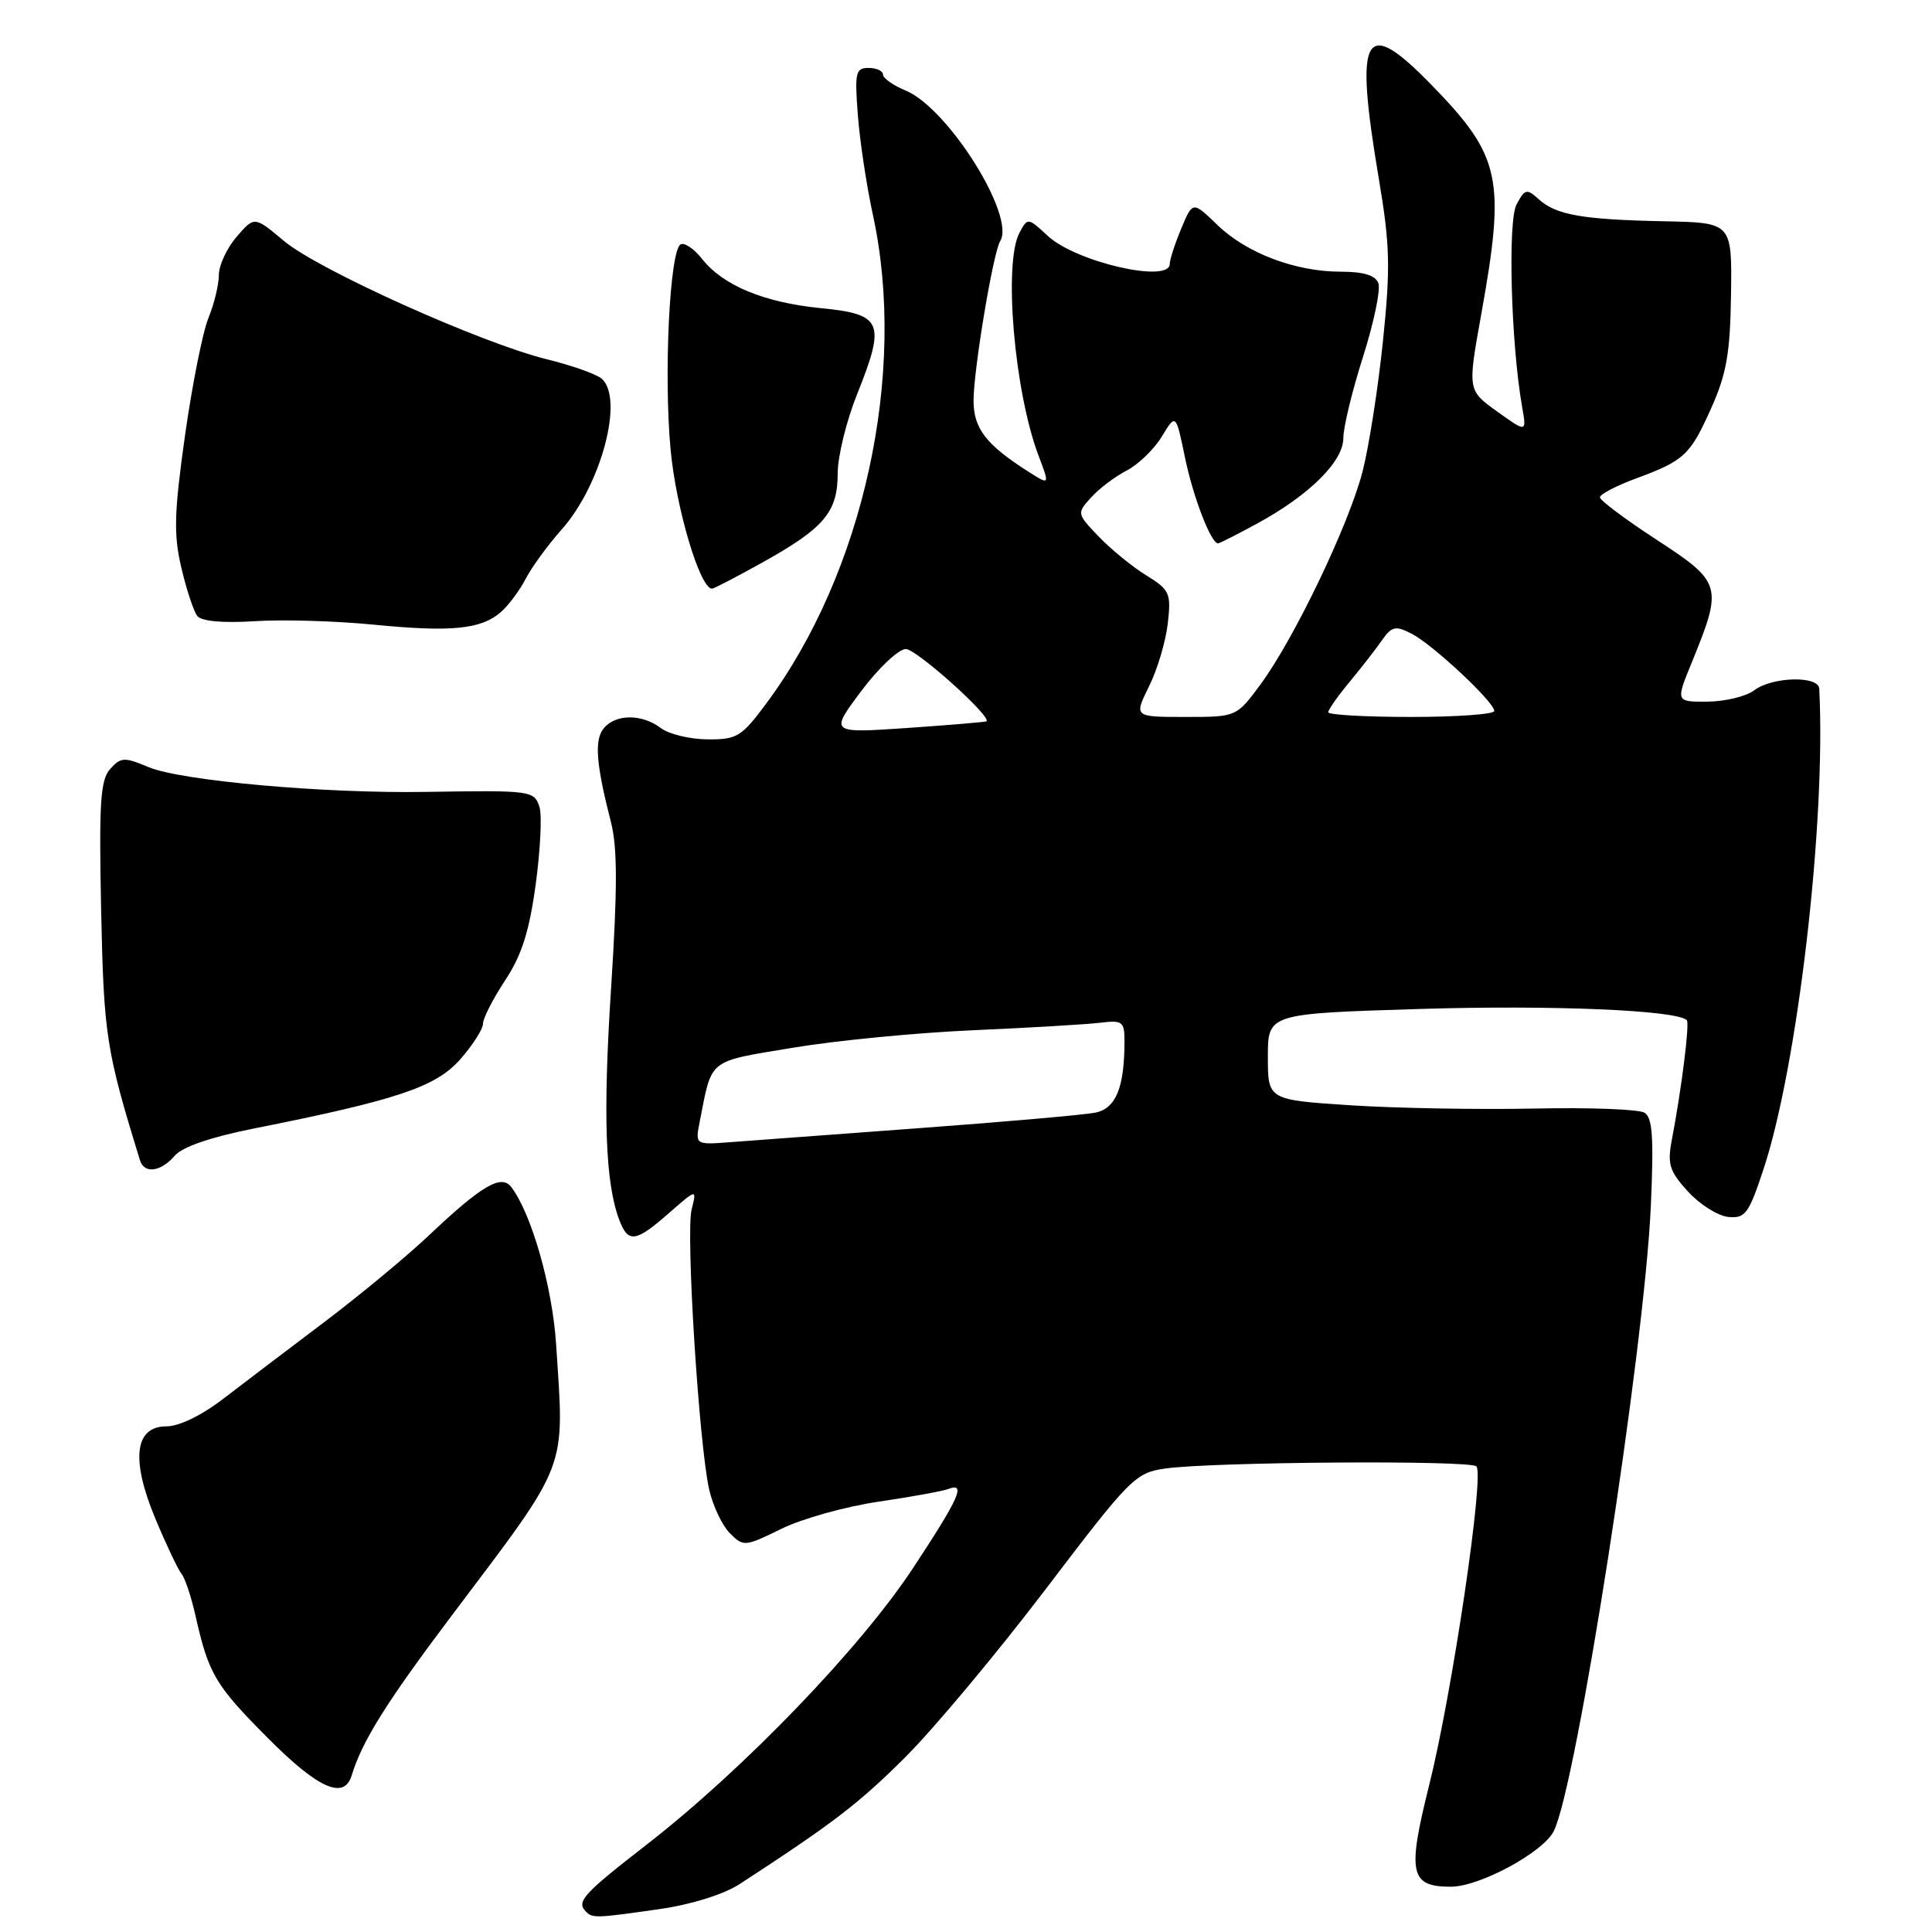 <?xml version="1.0" encoding="UTF-8" standalone="no"?>
<!DOCTYPE svg PUBLIC "-//W3C//DTD SVG 1.1//EN" "http://www.w3.org/Graphics/SVG/1.1/DTD/svg11.dtd" >
<svg xmlns="http://www.w3.org/2000/svg" xmlns:xlink="http://www.w3.org/1999/xlink" version="1.1" viewBox="0 0 256 256">
 <g >
 <path fill="currentColor"
d=" M 87.49 252.95 C 91.63 252.35 95.91 251.01 97.99 249.66 C 110.38 241.60 113.84 238.95 120.02 232.77 C 123.82 228.97 132.18 218.96 138.59 210.53 C 149.76 195.84 150.43 195.16 154.38 194.59 C 160.57 193.70 194.79 193.46 195.63 194.30 C 196.72 195.38 192.41 224.42 189.37 236.55 C 186.45 248.22 186.83 250.00 192.24 250.00 C 196.04 250.00 204.42 245.48 205.87 242.66 C 208.89 236.76 217.87 178.99 218.74 159.89 C 219.15 150.76 218.97 148.10 217.91 147.44 C 217.16 146.98 210.59 146.73 203.30 146.89 C 196.01 147.04 185.08 146.85 179.02 146.46 C 168.00 145.74 168.00 145.74 168.00 140.03 C 168.00 134.31 168.00 134.31 188.25 133.69 C 205.70 133.16 222.19 133.85 223.51 135.18 C 223.91 135.57 222.82 144.27 221.51 151.13 C 220.92 154.25 221.22 155.21 223.66 157.88 C 225.22 159.59 227.62 161.11 229.00 161.25 C 231.25 161.47 231.71 160.85 233.65 155.00 C 238.20 141.29 241.97 108.88 241.06 91.25 C 240.97 89.51 234.83 89.66 232.44 91.47 C 231.37 92.28 228.59 92.95 226.26 92.97 C 222.03 93.00 222.03 93.00 224.18 87.75 C 228.30 77.66 228.16 77.16 219.57 71.56 C 215.41 68.85 212.00 66.30 212.00 65.90 C 212.00 65.49 214.14 64.38 216.75 63.41 C 223.21 61.02 223.95 60.33 226.78 54.00 C 228.78 49.52 229.26 46.74 229.37 39.00 C 229.50 29.50 229.50 29.50 220.50 29.32 C 209.70 29.10 206.20 28.49 203.90 26.41 C 202.30 24.96 202.06 25.02 200.95 27.09 C 199.77 29.29 200.21 45.53 201.69 53.92 C 202.29 57.33 202.29 57.33 198.37 54.52 C 194.46 51.71 194.46 51.71 196.28 41.61 C 199.51 23.62 198.88 20.70 189.68 11.25 C 180.71 2.04 179.44 4.31 182.70 23.68 C 184.18 32.47 184.26 35.41 183.25 45.18 C 182.61 51.41 181.39 59.20 180.54 62.50 C 178.71 69.58 171.44 84.73 166.98 90.75 C 163.83 95.00 163.83 95.00 157.04 95.00 C 150.25 95.00 150.25 95.00 152.25 90.95 C 153.36 88.73 154.47 84.97 154.74 82.60 C 155.19 78.59 155.01 78.17 151.86 76.22 C 150.01 75.08 147.19 72.77 145.58 71.09 C 142.68 68.06 142.67 68.02 144.58 65.91 C 145.63 64.75 147.75 63.14 149.29 62.35 C 150.83 61.55 152.93 59.53 153.95 57.84 C 155.81 54.78 155.81 54.78 157.02 60.64 C 158.10 65.87 160.46 72.00 161.40 72.00 C 161.59 72.00 163.94 70.81 166.62 69.35 C 173.50 65.60 178.00 61.14 178.00 58.05 C 177.99 56.65 179.17 51.79 180.61 47.27 C 182.05 42.74 182.96 38.35 182.64 37.52 C 182.25 36.48 180.67 36.00 177.66 36.00 C 171.64 36.00 165.15 33.54 161.28 29.78 C 158.04 26.65 158.04 26.65 156.52 30.29 C 155.68 32.30 155.00 34.40 155.00 34.97 C 155.00 37.58 142.58 34.73 138.84 31.26 C 136.21 28.82 136.17 28.82 135.09 30.83 C 132.94 34.85 134.40 51.89 137.62 60.40 C 139.10 64.30 139.10 64.30 136.30 62.52 C 130.66 58.93 129.00 56.78 129.00 53.08 C 129.00 49.00 131.60 33.45 132.53 31.95 C 134.59 28.61 125.62 14.33 120.01 12.00 C 118.35 11.32 117.00 10.36 117.00 9.88 C 117.00 9.40 116.14 9.00 115.09 9.00 C 113.37 9.00 113.24 9.60 113.67 15.25 C 113.93 18.69 114.83 24.65 115.67 28.50 C 120.22 49.43 114.45 75.86 101.51 93.25 C 98.26 97.63 97.65 98.00 93.74 97.97 C 91.41 97.95 88.63 97.28 87.56 96.47 C 85.06 94.58 81.59 94.59 80.01 96.49 C 78.73 98.03 78.97 101.20 80.96 108.96 C 81.82 112.30 81.82 117.81 80.97 130.96 C 79.88 147.83 80.20 156.76 82.07 161.68 C 83.24 164.75 84.23 164.61 88.63 160.75 C 92.34 157.50 92.34 157.50 91.64 160.28 C 90.86 163.41 92.61 191.32 93.97 197.38 C 94.46 199.53 95.69 202.13 96.71 203.16 C 98.52 204.97 98.70 204.95 103.53 202.58 C 106.27 201.23 112.06 199.62 116.41 198.98 C 120.76 198.34 124.92 197.58 125.66 197.30 C 128.05 196.38 127.11 198.48 120.98 207.78 C 114.02 218.36 98.53 234.44 85.75 244.37 C 77.18 251.03 76.32 251.98 77.67 253.33 C 78.52 254.19 79.09 254.16 87.49 252.95 Z  M 46.60 235.25 C 47.97 230.73 51.21 225.55 59.79 214.16 C 75.51 193.29 74.79 195.16 73.69 178.14 C 73.19 170.48 70.42 160.78 67.73 157.27 C 66.43 155.57 63.81 157.10 57.00 163.54 C 53.98 166.41 47.67 171.63 43.00 175.16 C 38.33 178.68 32.33 183.24 29.67 185.28 C 26.75 187.54 23.74 189.00 22.05 189.00 C 17.82 189.00 17.31 193.41 20.62 201.31 C 22.04 204.71 23.59 207.97 24.05 208.54 C 24.52 209.11 25.36 211.64 25.92 214.16 C 27.64 221.80 28.53 223.31 35.47 230.28 C 42.16 237.01 45.59 238.54 46.60 235.25 Z  M 23.13 153.16 C 24.15 151.97 27.89 150.68 33.61 149.54 C 52.65 145.75 57.76 144.03 60.99 140.36 C 62.65 138.47 64.00 136.35 64.00 135.64 C 64.00 134.93 65.32 132.35 66.92 129.92 C 69.12 126.60 70.13 123.44 70.98 117.21 C 71.60 112.65 71.83 108.03 71.49 106.96 C 70.79 104.75 70.42 104.71 56.50 104.93 C 43.02 105.16 24.03 103.46 19.69 101.65 C 16.48 100.30 16.02 100.32 14.61 101.88 C 13.30 103.33 13.11 106.29 13.40 120.55 C 13.75 137.19 14.05 139.15 18.55 153.75 C 19.11 155.57 21.31 155.28 23.13 153.16 Z  M 66.35 81.12 C 67.37 80.23 68.86 78.24 69.66 76.69 C 70.46 75.15 72.59 72.22 74.40 70.19 C 79.69 64.26 82.74 52.69 79.69 50.15 C 78.96 49.55 75.70 48.40 72.44 47.60 C 63.71 45.44 42.18 35.75 37.64 31.94 C 33.71 28.64 33.71 28.64 31.35 31.38 C 30.06 32.88 29.00 35.16 29.00 36.43 C 29.00 37.71 28.38 40.27 27.62 42.13 C 26.86 43.98 25.46 51.01 24.51 57.73 C 23.07 67.98 22.99 70.83 24.03 75.23 C 24.71 78.13 25.66 81.00 26.14 81.62 C 26.70 82.32 29.51 82.58 33.76 82.31 C 37.47 82.07 44.55 82.28 49.50 82.77 C 59.81 83.78 63.73 83.39 66.35 81.12 Z  M 101.15 74.46 C 109.22 69.96 111.00 67.84 111.00 62.72 C 111.00 60.48 112.15 55.78 113.56 52.26 C 117.38 42.72 116.93 41.64 108.84 40.84 C 101.24 40.09 95.81 37.84 93.01 34.29 C 91.95 32.94 90.67 32.09 90.17 32.39 C 88.74 33.28 87.94 49.59 88.85 59.50 C 89.56 67.28 92.74 78.00 94.35 78.00 C 94.60 78.00 97.66 76.41 101.15 74.46 Z  M 92.72 148.60 C 94.38 140.17 93.67 140.73 105.06 138.83 C 110.80 137.87 121.58 136.83 129.00 136.51 C 136.43 136.18 143.96 135.74 145.75 135.52 C 148.74 135.16 149.00 135.35 149.00 137.94 C 149.00 144.11 147.87 146.87 145.14 147.43 C 143.69 147.72 133.28 148.64 122.00 149.47 C 110.72 150.30 99.39 151.14 96.81 151.34 C 92.11 151.70 92.11 151.70 92.72 148.60 Z  M 114.11 91.58 C 116.41 88.51 119.07 86.00 120.03 86.00 C 121.43 86.00 131.45 94.99 130.71 95.58 C 130.59 95.67 125.87 96.07 120.22 96.46 C 109.94 97.16 109.94 97.16 114.11 91.58 Z  M 176.00 94.38 C 176.00 94.04 177.24 92.27 178.75 90.45 C 180.26 88.63 182.20 86.15 183.05 84.93 C 184.42 82.97 184.88 82.86 187.05 83.97 C 189.86 85.42 198.00 93.02 198.00 94.21 C 198.00 94.64 193.05 95.00 187.00 95.00 C 180.95 95.00 176.00 94.72 176.00 94.38 Z "/>
</g>
</svg>
